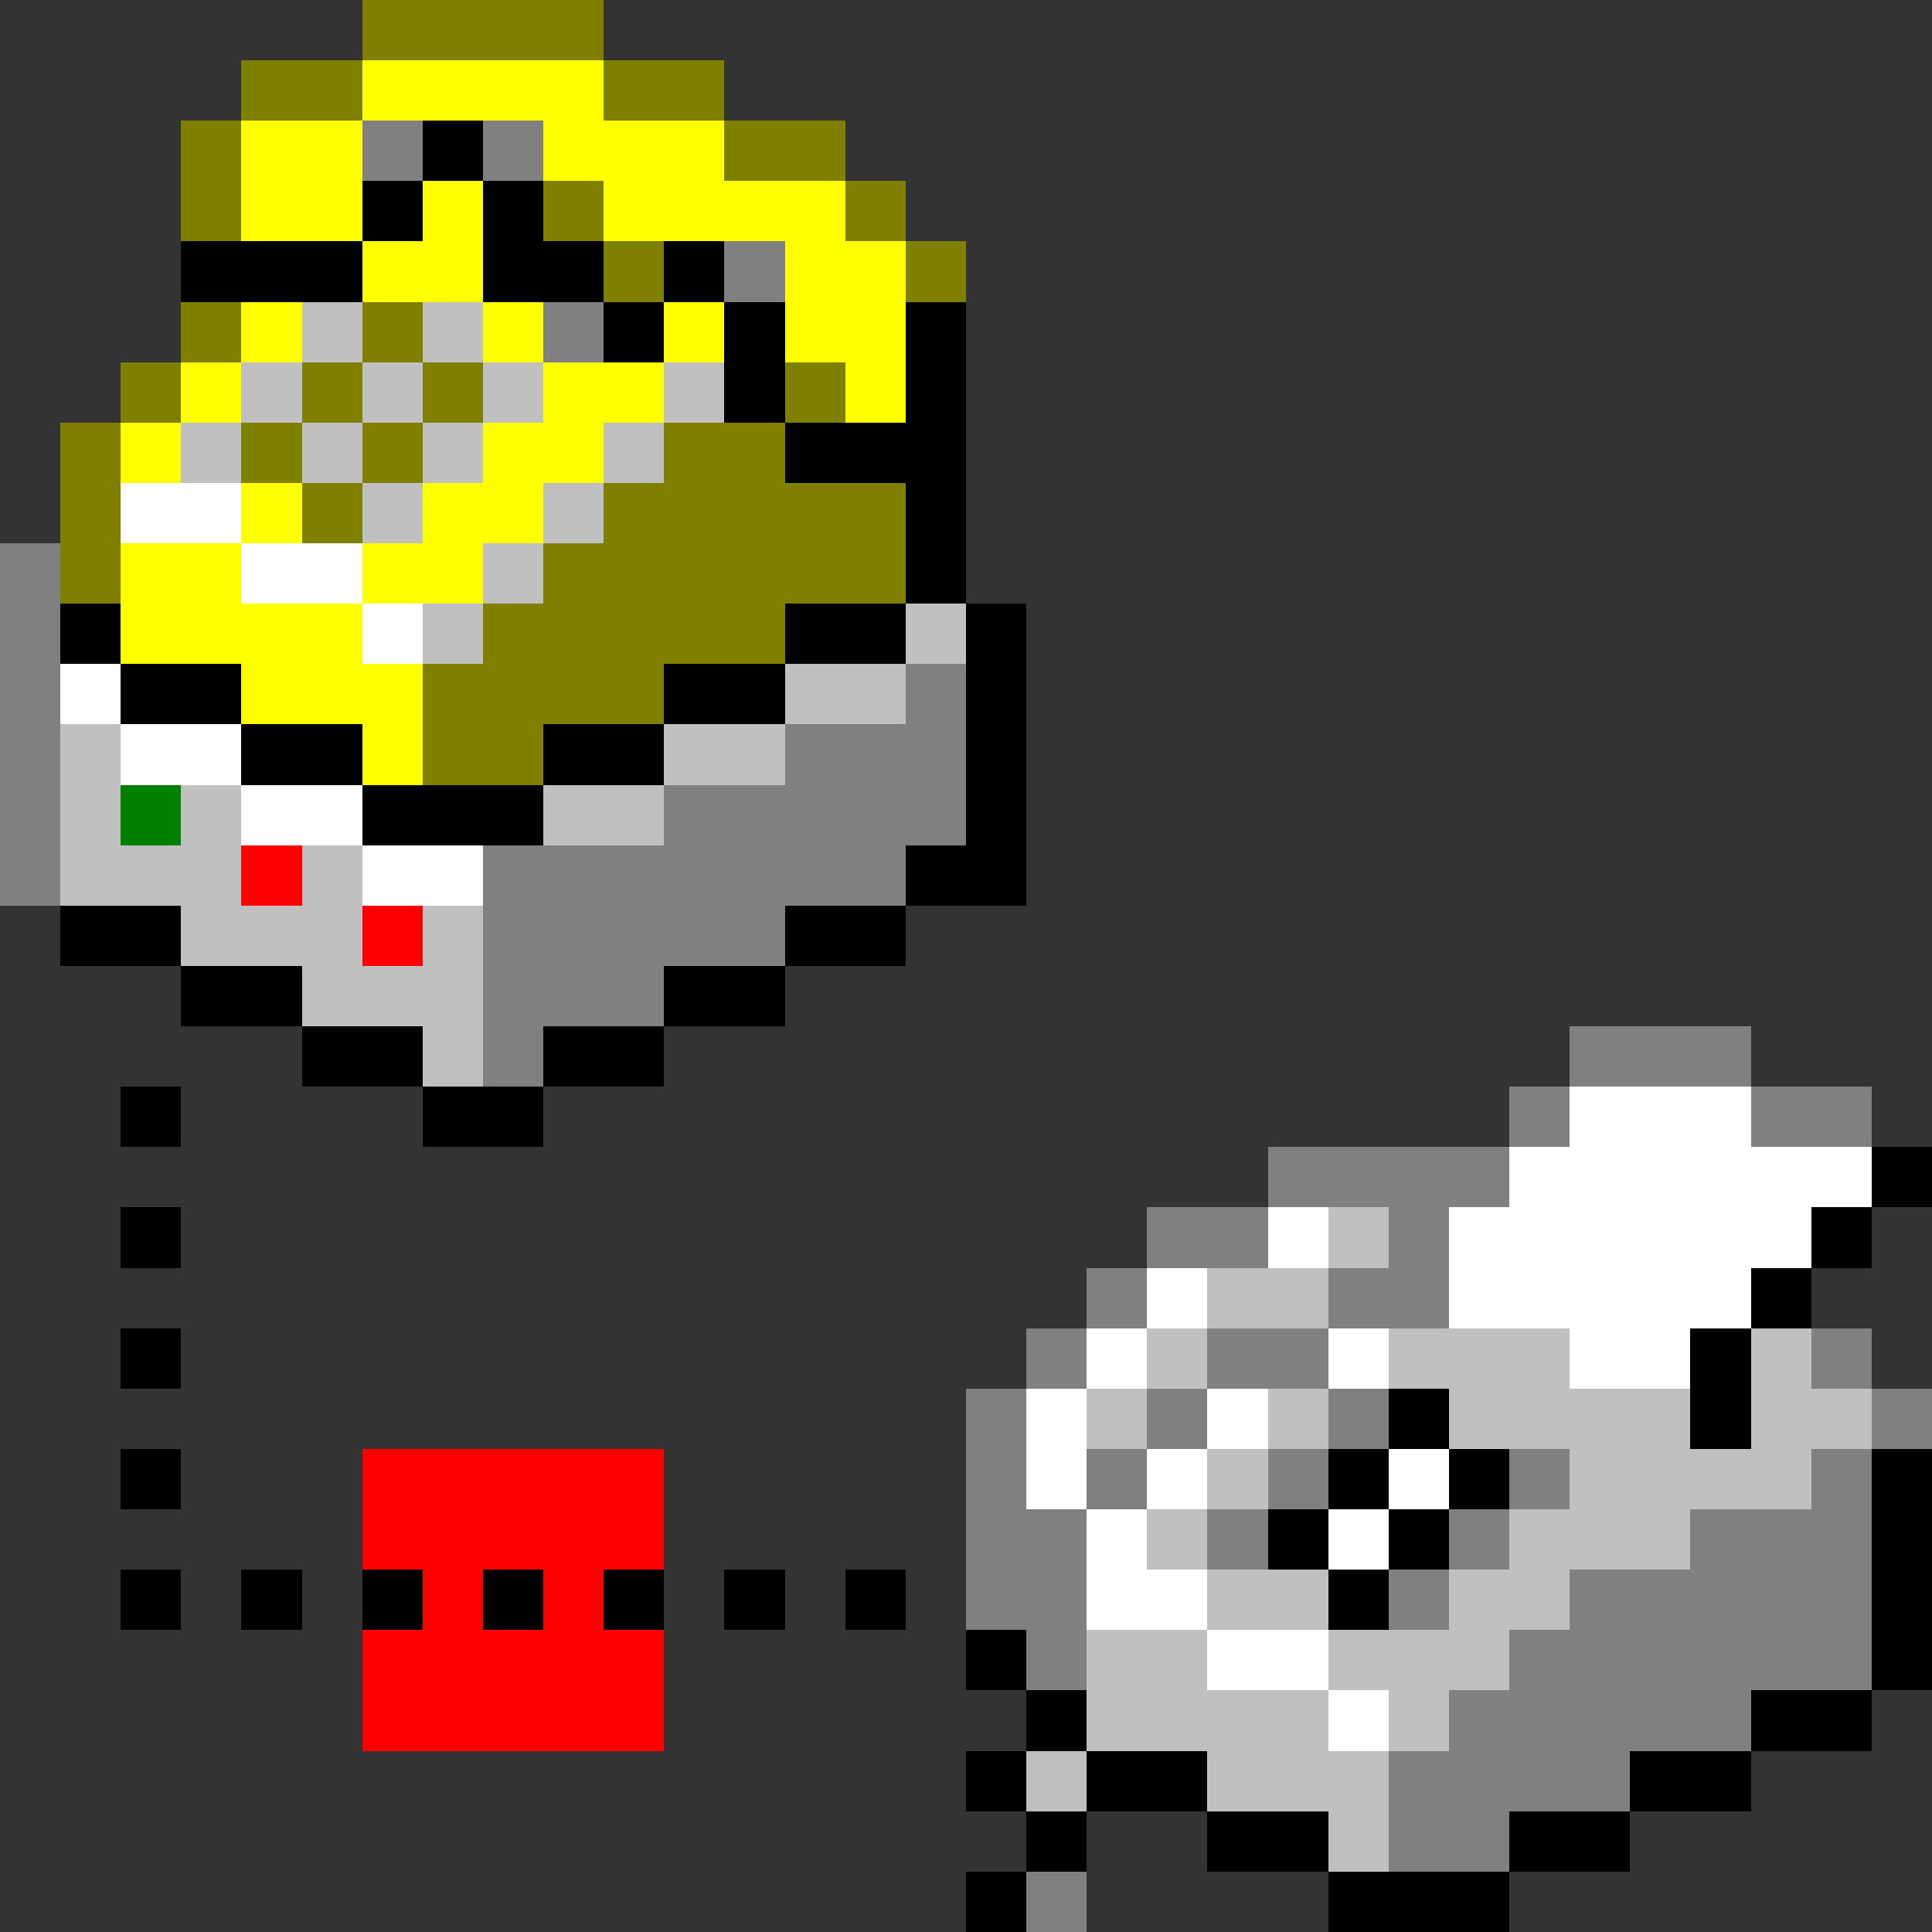 <svg xmlns="http://www.w3.org/2000/svg" width="32" height="32" shape-rendering="crispEdges" viewBox="0 -0.5 32 32"><rect x="0" y="-0.5" width="32" height="32" fill="#333333" stroke="none"/><path stroke="olive" d="M6 0h4M4 1h2m4 0h2M3 2h1m8 0h2M3 3h1m5 0h1m4 0h1m-5 1h1m4 0h1M3 5h1m2 0h1M2 6h1m2 0h1m1 0h1m5 0h1M1 7h1m2 0h1m1 0h1m4 0h2M1 8h1m3 0h1m4 0h5M1 9h1m7 0h6m-7 1h5m-6 1h4m-4 1h2"/><path stroke="#ff0" d="M6 1h4M4 2h2m3 0h3M4 3h2m1 0h1m2 0h4M6 4h2m5 0h2M4 5h1m3 0h1m2 0h1m1 0h2M3 6h1m5 0h2m3 0h1M2 7h1m5 0h2M4 8h1m2 0h2M2 9h2m2 0h2m-6 1h4m-2 1h3m-1 1h1"/><path stroke="gray" d="M6 2h1m1 0h1m3 2h1M9 5h1M0 9h1m-1 1h1m-1 1h1m14 0h1M0 12h1m12 0h3M0 13h1m10 0h5M0 14h1m7 0h7m-7 1h5m-5 1h3m-3 1h1m17 0h3m-4 1h1m3 0h2m-10 1h4m-6 1h2m2 0h1m-6 1h1m3 0h2m-7 1h1m2 0h2m8 0h1m-15 1h1m2 0h1m2 0h1m8 0h1m-16 1h1m1 0h1m2 0h1m3 0h1m4 0h1m-15 1h2m2 0h1m3 0h1m3 0h3m-15 1h2m5 0h1m2 0h5m-14 1h1m7 0h6m-7 1h5m-6 1h4m-4 1h2m-8 1h1"/><path stroke="#000" d="M7 2h1M6 3h1m1 0h1M3 4h3m2 0h2m1 0h1m-2 1h1m1 0h1m2 0h1m-4 1h1m2 0h1m-3 1h3m-1 1h1m-1 1h1M1 10h1m11 0h2m1 0h1M2 11h2m7 0h2m3 0h1M4 12h2m3 0h2m5 0h1M6 13h3m7 0h1m-2 1h2M1 15h2m10 0h2M3 16h2m6 0h2m-8 1h2m2 0h2m-9 1h1m4 0h2m22 1h1M2 20h1m27 0h1m-2 1h1M2 22h1m25 0h1m-6 1h1m4 0h1M2 24h1m19 0h1m1 0h1m6 0h1m-11 1h1m1 0h1m7 0h1M2 26h1m1 0h1m1 0h1m1 0h1m1 0h1m1 0h1m1 0h1m7 0h1m8 0h1m-16 1h1m14 0h1m-15 1h1m11 0h2m-15 1h1m1 0h2m7 0h2m-12 1h1m2 0h2m3 0h2m-11 1h1m5 0h3"/><path stroke="silver" d="M5 5h1m1 0h1M4 6h1m1 0h1m1 0h1m2 0h1M3 7h1m1 0h1m1 0h1m2 0h1M6 8h1m2 0h1M8 9h1m-2 1h1m7 0h1m-3 1h2M1 12h1m9 0h2M1 13h1m1 0h1m5 0h2M1 14h3m1 0h1m-3 1h3m1 0h1m-3 1h3m-1 1h1m14 3h1m-3 1h2m-3 1h1m3 0h3m3 0h1m-12 1h1m2 0h1m2 0h4m1 0h2m-11 1h1m5 0h4m-11 1h1m5 0h3m-8 1h2m2 0h2m-8 1h2m2 0h3m-7 1h4m1 0h1m-7 1h1m2 0h3m-1 1h1"/><path stroke="#fff" d="M2 8h2m0 1h2m0 1h1m-6 1h1m0 1h2m0 1h2m0 1h2m18 4h3m-4 1h6m-10 1h1m2 0h6m-11 1h1m4 0h5m-11 1h1m3 0h1m3 0h2m-11 1h1m2 0h1m-4 1h1m1 0h1m3 0h1m-6 1h1m3 0h1m-5 1h2m0 1h2m0 1h1"/><path stroke="green" d="M2 13h1"/><path stroke="red" d="M4 14h1m1 1h1m-1 9h5m-5 1h5m-4 1h1m1 0h1m-4 1h5m-5 1h5"/></svg>